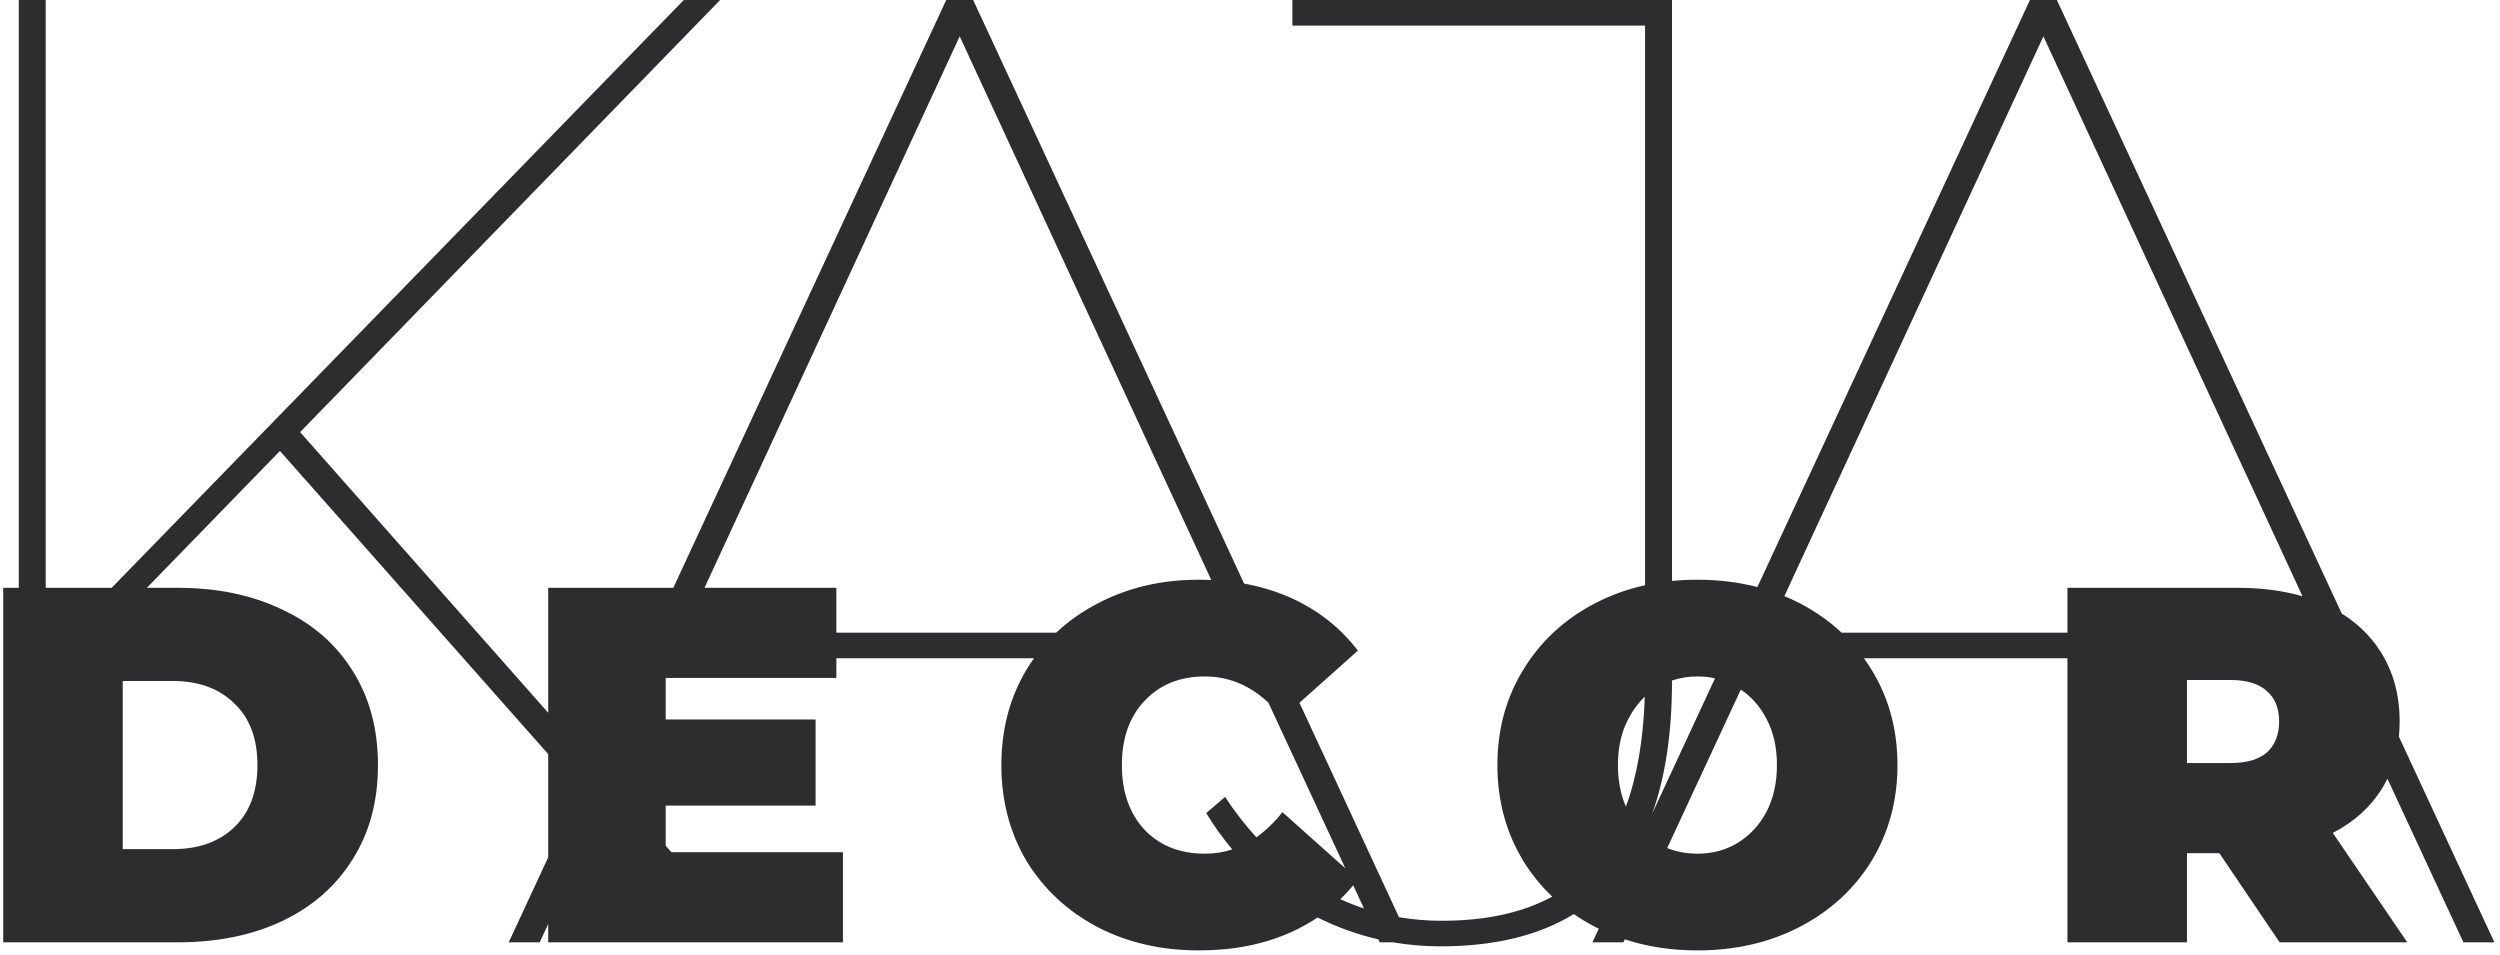 <svg width="390" height="149" viewBox="0 0 390 149" fill="none" xmlns="http://www.w3.org/2000/svg">
<path fill-rule="evenodd" clip-rule="evenodd" d="M22.916 91.7L43.67 70.35L85.521 117.642V133.738L79.363 147H84.193L85.521 144.143V147H111.5H117.17H131.499V132.938H104.741L103.849 131.929V125.67H127.233V112.24H103.849V105.762H130.472V102.69H161.301C160.904 103.248 160.525 103.825 160.164 104.419C157.531 108.79 156.214 113.767 156.214 119.35C156.214 124.933 157.531 129.936 160.164 134.36C162.85 138.731 166.537 142.155 171.224 144.63C175.911 147.053 181.178 148.264 187.024 148.264C192.396 148.264 197.189 147.316 201.402 145.42C202.871 144.759 204.25 143.996 205.539 143.13C208.61 144.654 211.771 145.791 215.02 146.541L215.233 147H217.294C219.717 147.42 222.189 147.63 224.71 147.63C233.109 147.63 240.044 145.952 245.514 142.596C246.537 143.303 247.619 143.954 248.762 144.551C248.975 144.663 249.19 144.772 249.407 144.878L248.422 147H253.252L253.467 146.537C256.962 147.688 260.74 148.264 264.799 148.264C270.75 148.264 276.096 147.026 280.836 144.551C285.576 142.076 289.289 138.652 291.975 134.281C294.661 129.857 296.004 124.88 296.004 119.35C296.004 113.82 294.661 108.869 291.975 104.498C291.597 103.876 291.199 103.273 290.781 102.69H322.521V147H341.165V133.096H346.221L355.622 147H375.53L363.917 129.936C367.287 128.198 369.868 125.854 371.659 122.905C371.94 122.441 372.2 121.965 372.437 121.476L384.292 147H389.122L374.231 114.928C374.307 114.159 374.345 113.368 374.345 112.556C374.345 108.343 373.318 104.656 371.264 101.496C369.751 99.168 367.766 97.241 365.31 95.713L320.872 -1.00136e-05H316.672L274.152 91.581C271.221 90.818 268.103 90.436 264.799 90.436C263.444 90.436 262.121 90.5 260.83 90.628V-1.00136e-05H201.61V3.99H256.63V91.295C253.844 91.913 251.221 92.865 248.762 94.149C244.022 96.624 240.309 100.074 237.623 104.498C234.937 108.869 233.594 113.82 233.594 119.35C233.594 124.88 234.937 129.857 237.623 134.281C238.899 136.358 240.408 138.222 242.148 139.871C237.547 142.384 231.805 143.64 224.92 143.64C222.641 143.64 220.416 143.455 218.245 143.084L202.714 109.633L211.83 101.496C209.091 97.915 205.615 95.176 201.402 93.28C199.13 92.258 196.69 91.511 194.082 91.04L151.813 -1.00136e-05H147.613L105.038 91.7H85.521V111.194L46.82 67.41L112.34 -1.00136e-05H106.67L17.418 91.7H7.13V-1.00136e-05H2.93V91.7H0.503V147H2.93H7.13H27.758C33.92 147 39.345 145.894 44.032 143.682C48.772 141.417 52.432 138.205 55.013 134.044C57.646 129.883 58.963 124.985 58.963 119.35C58.963 113.715 57.646 108.817 55.013 104.656C52.432 100.495 48.772 97.309 44.032 95.097C39.345 92.832 33.92 91.7 27.758 91.7H22.916ZM130.472 98.7V91.7H109.903L149.713 5.67L188.959 90.478C188.322 90.45 187.677 90.436 187.024 90.436C181.178 90.436 175.911 91.674 171.224 94.149C168.805 95.399 166.652 96.916 164.766 98.7H130.472ZM197.868 109.61C194.951 106.887 191.652 105.525 187.972 105.525C184.075 105.525 180.941 106.789 178.571 109.317C176.201 111.792 175.016 115.137 175.016 119.35C175.016 123.563 176.201 126.934 178.571 129.462C180.941 131.937 184.075 133.175 187.972 133.175C189.455 133.175 190.875 132.954 192.234 132.512C190.755 130.752 189.4 128.862 188.17 126.84L191.11 124.32C192.621 126.613 194.248 128.712 195.992 130.616C197.431 129.608 198.787 128.302 200.059 126.697L209.872 135.456L197.868 109.61ZM211.105 138.111C210.469 138.874 209.796 139.596 209.087 140.276C210.299 140.825 211.531 141.307 212.782 141.721L211.105 138.111ZM260.08 132.299C261.541 132.883 263.114 133.175 264.799 133.175C267.116 133.175 269.196 132.622 271.04 131.516C272.936 130.357 274.437 128.751 275.543 126.697C276.649 124.59 277.202 122.141 277.202 119.35C277.202 116.559 276.649 114.136 275.543 112.082C274.54 110.171 273.211 108.672 271.558 107.584L260.08 132.299ZM267.541 105.82L257.725 126.963C259.795 121.247 260.83 114.346 260.83 106.26V106.159C262.076 105.736 263.399 105.525 264.799 105.525C265.753 105.525 266.667 105.623 267.541 105.82ZM256.585 108.696C256.37 115.361 255.388 121.073 253.64 125.831C252.81 123.928 252.396 121.767 252.396 119.35C252.396 116.559 252.949 114.136 254.055 112.082C254.752 110.755 255.595 109.626 256.585 108.696ZM287.29 98.7C285.406 96.929 283.255 95.412 280.836 94.149C280.029 93.728 279.205 93.342 278.363 92.993L318.772 5.67L359.194 93.022C356.188 92.141 352.838 91.7 349.144 91.7H322.521V98.7H287.29ZM36.527 129.067C34.157 131.332 30.971 132.464 26.968 132.464H19.147V106.236H26.968C30.971 106.236 34.157 107.395 36.527 109.712C38.95 111.977 40.161 115.189 40.161 119.35C40.161 123.511 38.95 126.75 36.527 129.067ZM353.647 107.816C354.911 108.922 355.543 110.502 355.543 112.556C355.543 114.61 354.911 116.216 353.647 117.375C352.383 118.481 350.487 119.034 347.959 119.034H341.165V106.078H347.959C350.487 106.078 352.383 106.657 353.647 107.816Z" fill="#2D2D2F"/>
</svg>
